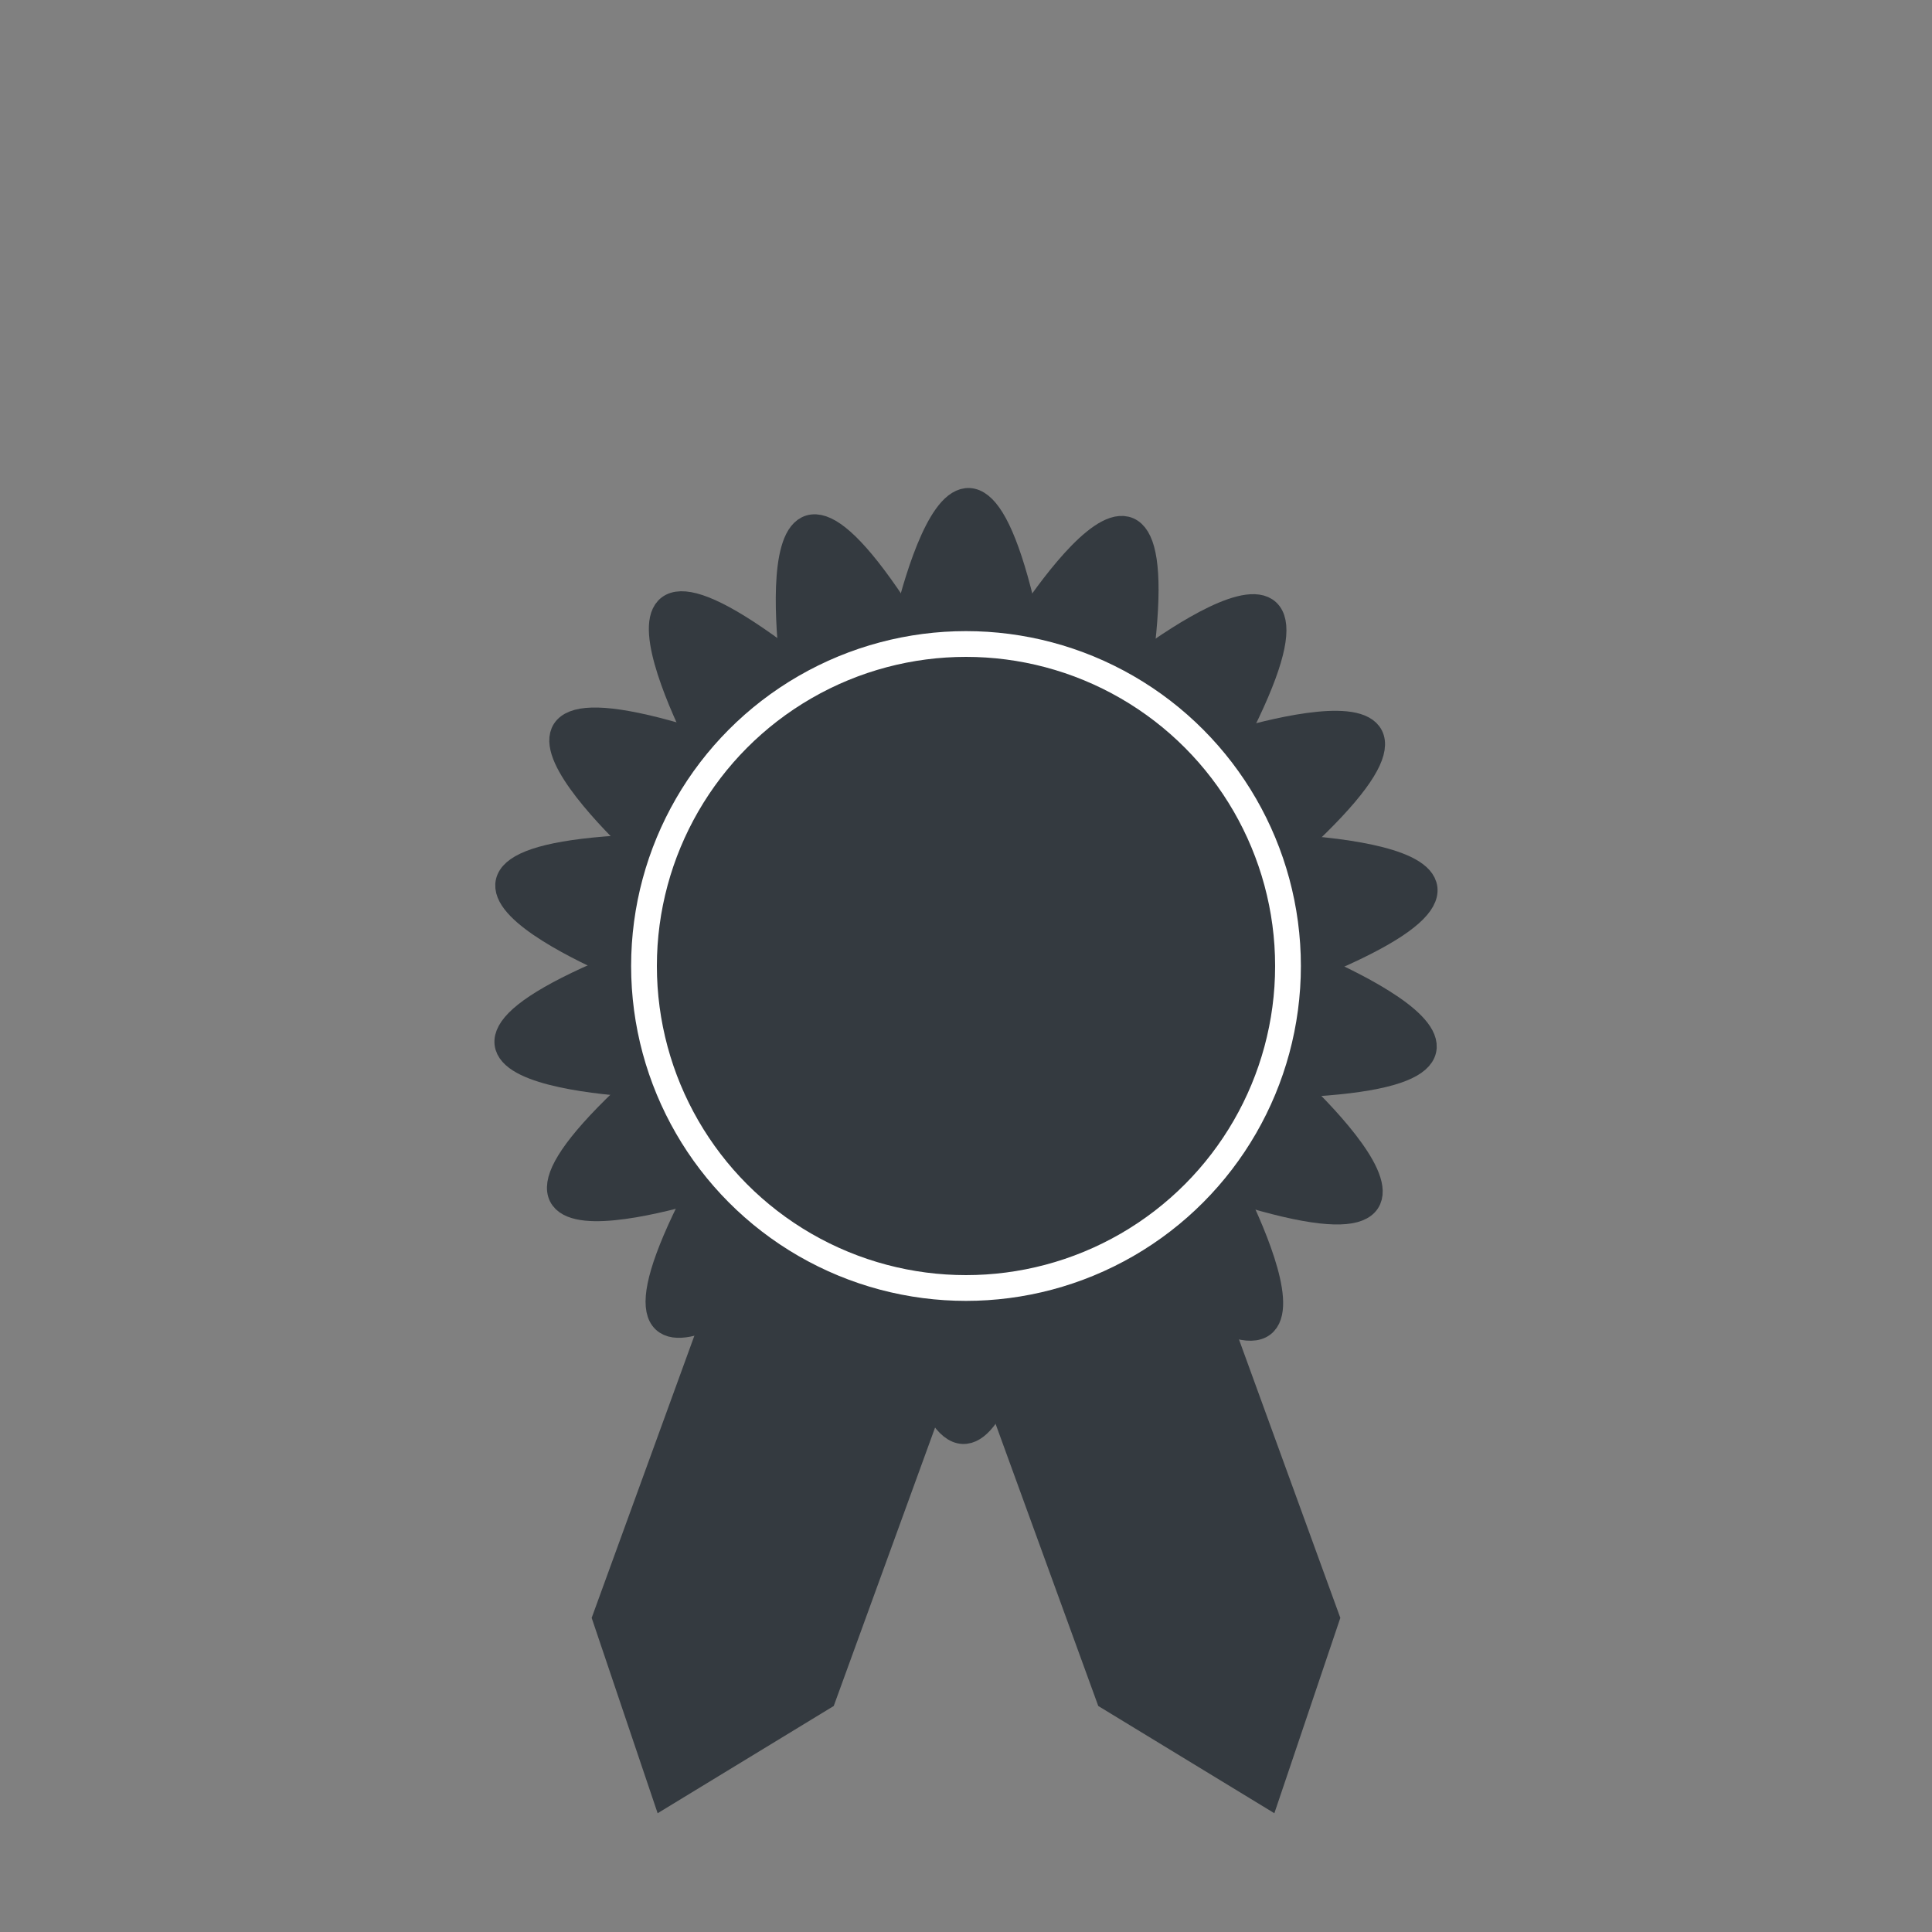 <?xml version="1.0" encoding="utf-8"?>
<svg width="300" height="300" xmlns="http://www.w3.org/2000/svg" xmlns:xlink="http://www.w3.org/1999/xlink">
  <rect width="100%" height="100%" fill="#808080" stroke="none"/>
  <defs>
    <path id="borderCertificate" d="M 160 200 C 160 200, 150 250, 140 200" stroke="#343a40" fill="#343a40" stroke-width="4"/>
    <path id="mypath" fill="#343a40" d="M 150,150 l25,20 100,0 0,-40 -100,0 z" />
  </defs>
  <use xlink:href="#mypath" transform="rotate(-70 150 150)
           translate(-140 -0)"/>
  <use xlink:href="#mypath" transform="rotate(-110 150 150)
           translate(-140 -0)"/>
  <use xlink:href="#borderCertificate"/>
  <use xlink:href="#borderCertificate" transform="rotate(-20 150 150)"/>
  <use xlink:href="#borderCertificate" transform="rotate(-40 150 150)"/>
  <use xlink:href="#borderCertificate" transform="rotate(-60 150 150)"/>
  <use xlink:href="#borderCertificate" transform="rotate(-80 150 150)"/>
  <use xlink:href="#borderCertificate" transform="rotate(-100 150 150)"/>
  <use xlink:href="#borderCertificate" transform="rotate(-120 150 150)"/>
  <use xlink:href="#borderCertificate" transform="rotate(-140 150 150)"/>
  <use xlink:href="#borderCertificate" transform="rotate(-160 150 150)"/>
  <use xlink:href="#borderCertificate" transform="rotate(-180 150 150)"/>
  <use xlink:href="#borderCertificate" transform="rotate(-200 150 150)"/>
  <use xlink:href="#borderCertificate" transform="rotate(-220 150 150)"/>
  <use xlink:href="#borderCertificate" transform="rotate(-240 150 150)"/>
  <use xlink:href="#borderCertificate" transform="rotate(-260 150 150)"/>
  <use xlink:href="#borderCertificate" transform="rotate(-280 150 150)"/>
  <use xlink:href="#borderCertificate" transform="rotate(-300 150 150)"/>
  <use xlink:href="#borderCertificate" transform="rotate(-320 150 150)"/>
  <use xlink:href="#borderCertificate" transform="rotate(-340 150 150)"/>
  <circle cx="150" cy="150" r="50" fill="#343a40" stroke="#FFF" stroke-width="4"/>
</svg>
